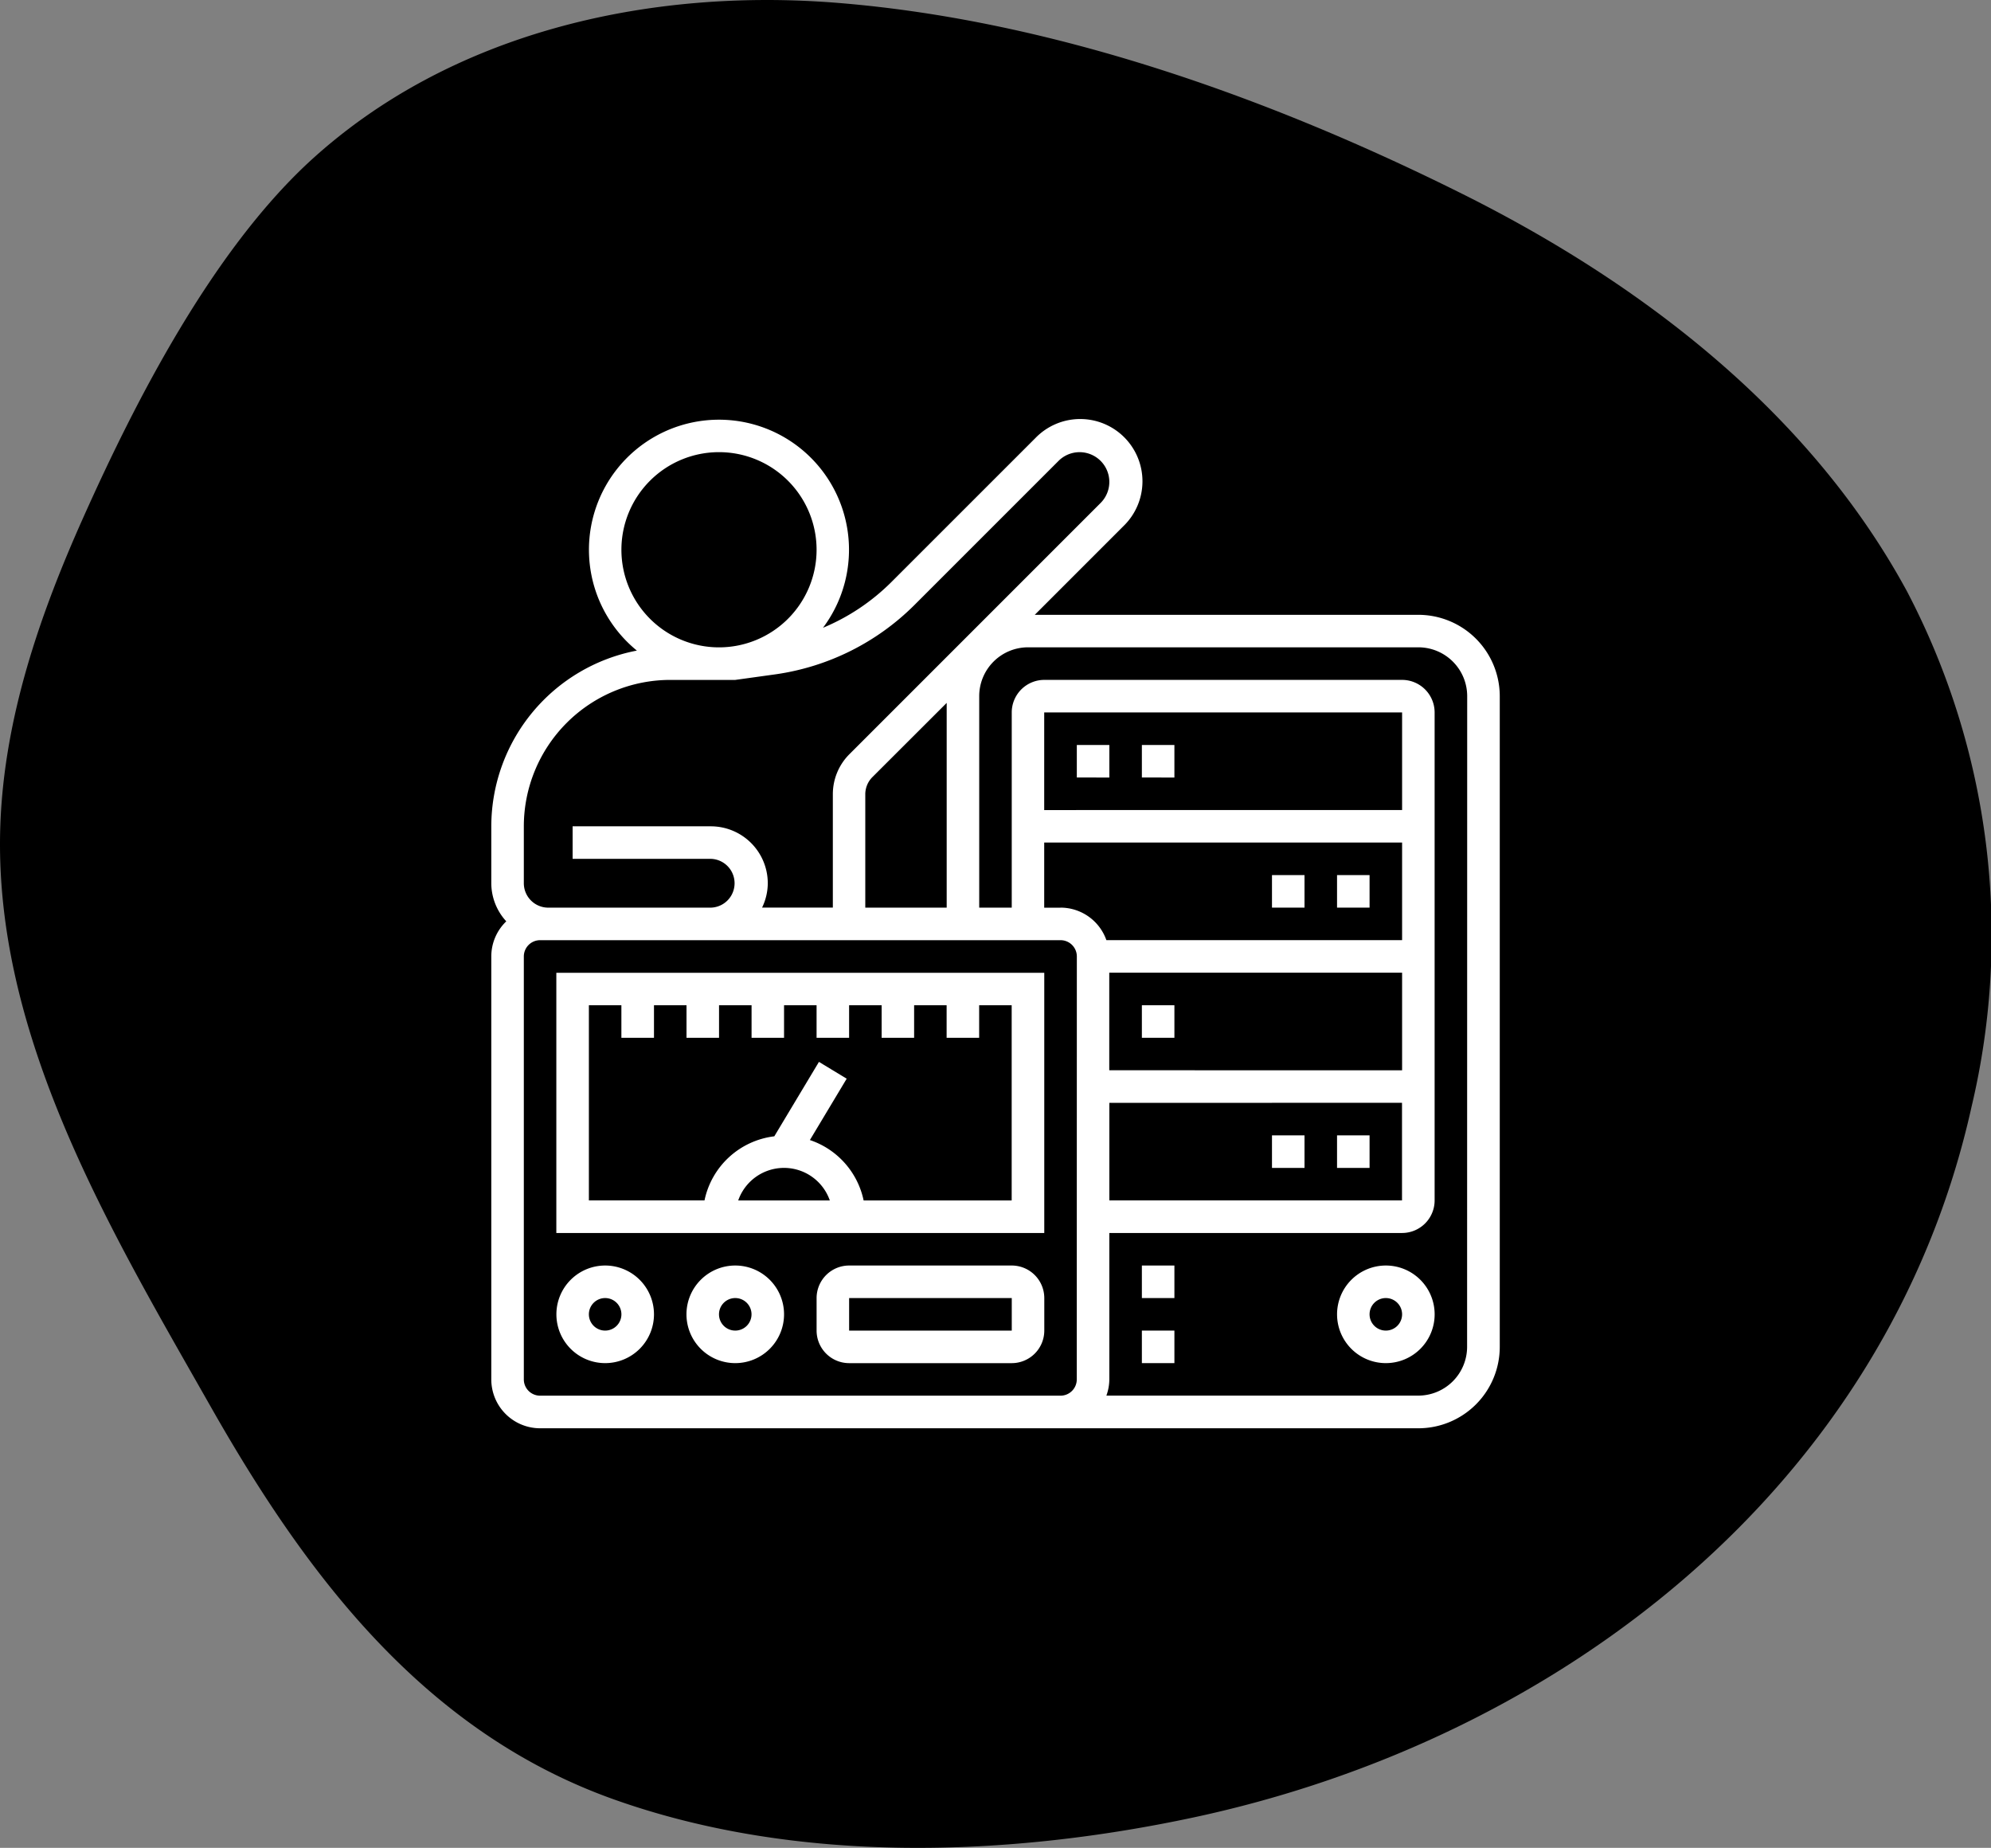 <svg id="Group_1334" data-name="Group 1334" xmlns="http://www.w3.org/2000/svg" width="94.14" height="87.354" viewBox="0 0 94.14 87.354">
  <rect x="0" y="0" width="94.14" height="87.354" fill="#808080" stroke="none"/>
  <path id="unshape_round" data-name="unshape round" d="M90.121,27.975C85.561,19.559,77.686,13.49,69.26,9.259,60.117,4.678,49.74.955,39.5.14c-8.865-.706-18.285,1.377-24.96,7.545C9.966,11.936,6.375,18.908,3.9,24.439,1.837,29.043.151,33.912-.036,38.991-.4,48.955,5.2,58.212,9.952,66.581c4.55,8,10.133,15.366,19.122,18.527,8.6,3.029,18.494,2.7,27.317.815C73.772,82.2,89.2,70.227,93.17,52.317A35.032,35.032,0,0,0,90.121,27.975Z" transform="translate(0.053 -0.008)"/>
  <g id="SvgjsG1008" transform="translate(23.23 19.837)">
    <g id="Group_1293" data-name="Group 1293">
      <g id="Group_1292" data-name="Group 1292">
        <path id="Path_1520" data-name="Path 1520" d="M4.583,44.389H27.654v-12.3H4.583Zm8.6-1.538a2.293,2.293,0,0,1,4.331,0ZM6.122,33.623H7.659v1.538H9.2V33.623h1.538v1.538h1.538V33.623h1.538v1.538H15.35V33.623h1.538v1.538h1.538V33.623h1.538v1.538H21.5V33.623h1.537v1.538h1.538V33.623h1.538v9.229h-7a3.846,3.846,0,0,0-2.541-2.857l1.74-2.9L17,36.3l-2.111,3.519a3.841,3.841,0,0,0-3.3,3.029H6.122Z" transform="translate(-1.508 -5.938)" fill="#fff"/>
        <path id="Path_1521" data-name="Path 1521" d="M28.479,48.585h-7.69a1.54,1.54,0,0,0-1.538,1.538v1.538A1.54,1.54,0,0,0,20.789,53.2h7.69a1.54,1.54,0,0,0,1.538-1.538V50.123a1.54,1.54,0,0,0-1.538-1.538Zm-7.69,3.076V50.123h7.69v1.538Z" transform="translate(-3.87 -8.596)" fill="#fff"/>
        <path id="Path_1522" data-name="Path 1522" d="M6.891,48.585A2.307,2.307,0,1,0,9.2,50.892,2.307,2.307,0,0,0,6.891,48.585Zm0,3.076a.769.769,0,1,1,.769-.769A.769.769,0,0,1,6.891,51.661Z" transform="translate(-1.508 -8.596)" fill="#fff"/>
        <path id="Path_1523" data-name="Path 1523" d="M14.224,48.585a2.307,2.307,0,1,0,2.307,2.307,2.307,2.307,0,0,0-2.307-2.307Zm0,3.076a.769.769,0,1,1,.769-.769A.769.769,0,0,1,14.224,51.661Z" transform="translate(-2.689 -8.596)" fill="#fff"/>
        <path id="Path_1524" data-name="Path 1524" d="M44.751,10.145H26.613l4.2-4.2a2.944,2.944,0,1,0-4.163-4.163L19.83,8.6A10.038,10.038,0,0,1,16.6,10.758a6.148,6.148,0,1,0-8.8,1.078A8.469,8.469,0,0,0,.917,20.143v2.692a2.673,2.673,0,0,0,.708,1.8,2.3,2.3,0,0,0-.708,1.656V46.289A2.31,2.31,0,0,0,3.224,48.6H44.751A3.85,3.85,0,0,0,48.6,44.751V13.99A3.85,3.85,0,0,0,44.751,10.145ZM7.069,7.069a4.614,4.614,0,1,1,4.614,4.614A4.614,4.614,0,0,1,7.069,7.069ZM2.455,20.143a6.928,6.928,0,0,1,6.921-6.921h3.076l1.939-.269a11.614,11.614,0,0,0,6.522-3.261l6.825-6.824a1.406,1.406,0,1,1,1.989,1.989L17.854,16.729a2.674,2.674,0,0,0-.788,1.9v5.356H13.72a2.664,2.664,0,0,0,.27-1.153A2.694,2.694,0,0,0,11.3,20.143H4.762v1.538H11.3a1.154,1.154,0,0,1,0,2.307H3.608a1.155,1.155,0,0,1-1.153-1.153Zm19.994-5.834v9.679H18.6V18.631a1.149,1.149,0,0,1,.338-.816ZM28.6,46.289a.77.77,0,0,1-.77.77H3.224a.77.77,0,0,1-.769-.77V26.295a.77.77,0,0,1,.769-.769H27.833a.77.77,0,0,1,.77.769Zm-.77-22.3h-.77V20.911H43.982v4.614H30A2.3,2.3,0,0,0,27.833,23.987Zm-.77-4.614V14.76H43.982v4.614Zm3.076,12.3V27.064H43.982v4.614Zm13.842,1.538v4.614H30.14V33.217Zm3.078,11.534a2.31,2.31,0,0,1-2.309,2.309H30a2.281,2.281,0,0,0,.139-.769V39.368H43.982a1.54,1.54,0,0,0,1.538-1.537V14.759a1.54,1.54,0,0,0-1.538-1.538H27.063a1.54,1.54,0,0,0-1.538,1.538v9.229H23.987v-10a2.31,2.31,0,0,1,2.307-2.307H44.752a2.31,2.31,0,0,1,2.308,2.307Z" transform="translate(-0.917 -0.917)" fill="#fff"/>
        <path id="Path_1525" data-name="Path 1525" d="M50.892,48.585A2.307,2.307,0,1,0,53.2,50.892a2.307,2.307,0,0,0-2.307-2.307Zm0,3.076a.769.769,0,1,1,.769-.769A.769.769,0,0,1,50.892,51.661Z" transform="translate(-8.596 -8.596)" fill="#fff"/>
        <path id="Path_1526" data-name="Path 1526" d="M37.585,48.585h1.538v1.538H37.585Z" transform="translate(-6.824 -8.596)" fill="#fff"/>
        <path id="Path_1527" data-name="Path 1527" d="M37.585,52.252h1.538V53.79H37.585Z" transform="translate(-6.824 -9.187)" fill="#fff"/>
        <path id="Path_1528" data-name="Path 1528" d="M33.918,19.251h1.538v1.538H33.918Z" transform="translate(-6.233 -3.87)" fill="#fff"/>
        <path id="Path_1529" data-name="Path 1529" d="M37.585,19.251h1.538v1.538H37.585Z" transform="translate(-6.824 -3.87)" fill="#fff"/>
        <path id="Path_1530" data-name="Path 1530" d="M48.585,26.584h1.538v1.538H48.585Z" transform="translate(-8.596 -5.052)" fill="#fff"/>
        <path id="Path_1531" data-name="Path 1531" d="M44.918,26.584h1.538v1.538H44.918Z" transform="translate(-8.005 -5.052)" fill="#fff"/>
        <path id="Path_1532" data-name="Path 1532" d="M37.585,33.918h1.538v1.538H37.585Z" transform="translate(-6.824 -6.233)" fill="#fff"/>
        <path id="Path_1533" data-name="Path 1533" d="M48.585,41.251h1.538V42.79H48.585Z" transform="translate(-8.596 -7.415)" fill="#fff"/>
        <path id="Path_1534" data-name="Path 1534" d="M44.918,41.251h1.538V42.79H44.918Z" transform="translate(-8.005 -7.415)" fill="#fff"/>
      </g>
    </g>
  </g>
</svg>

